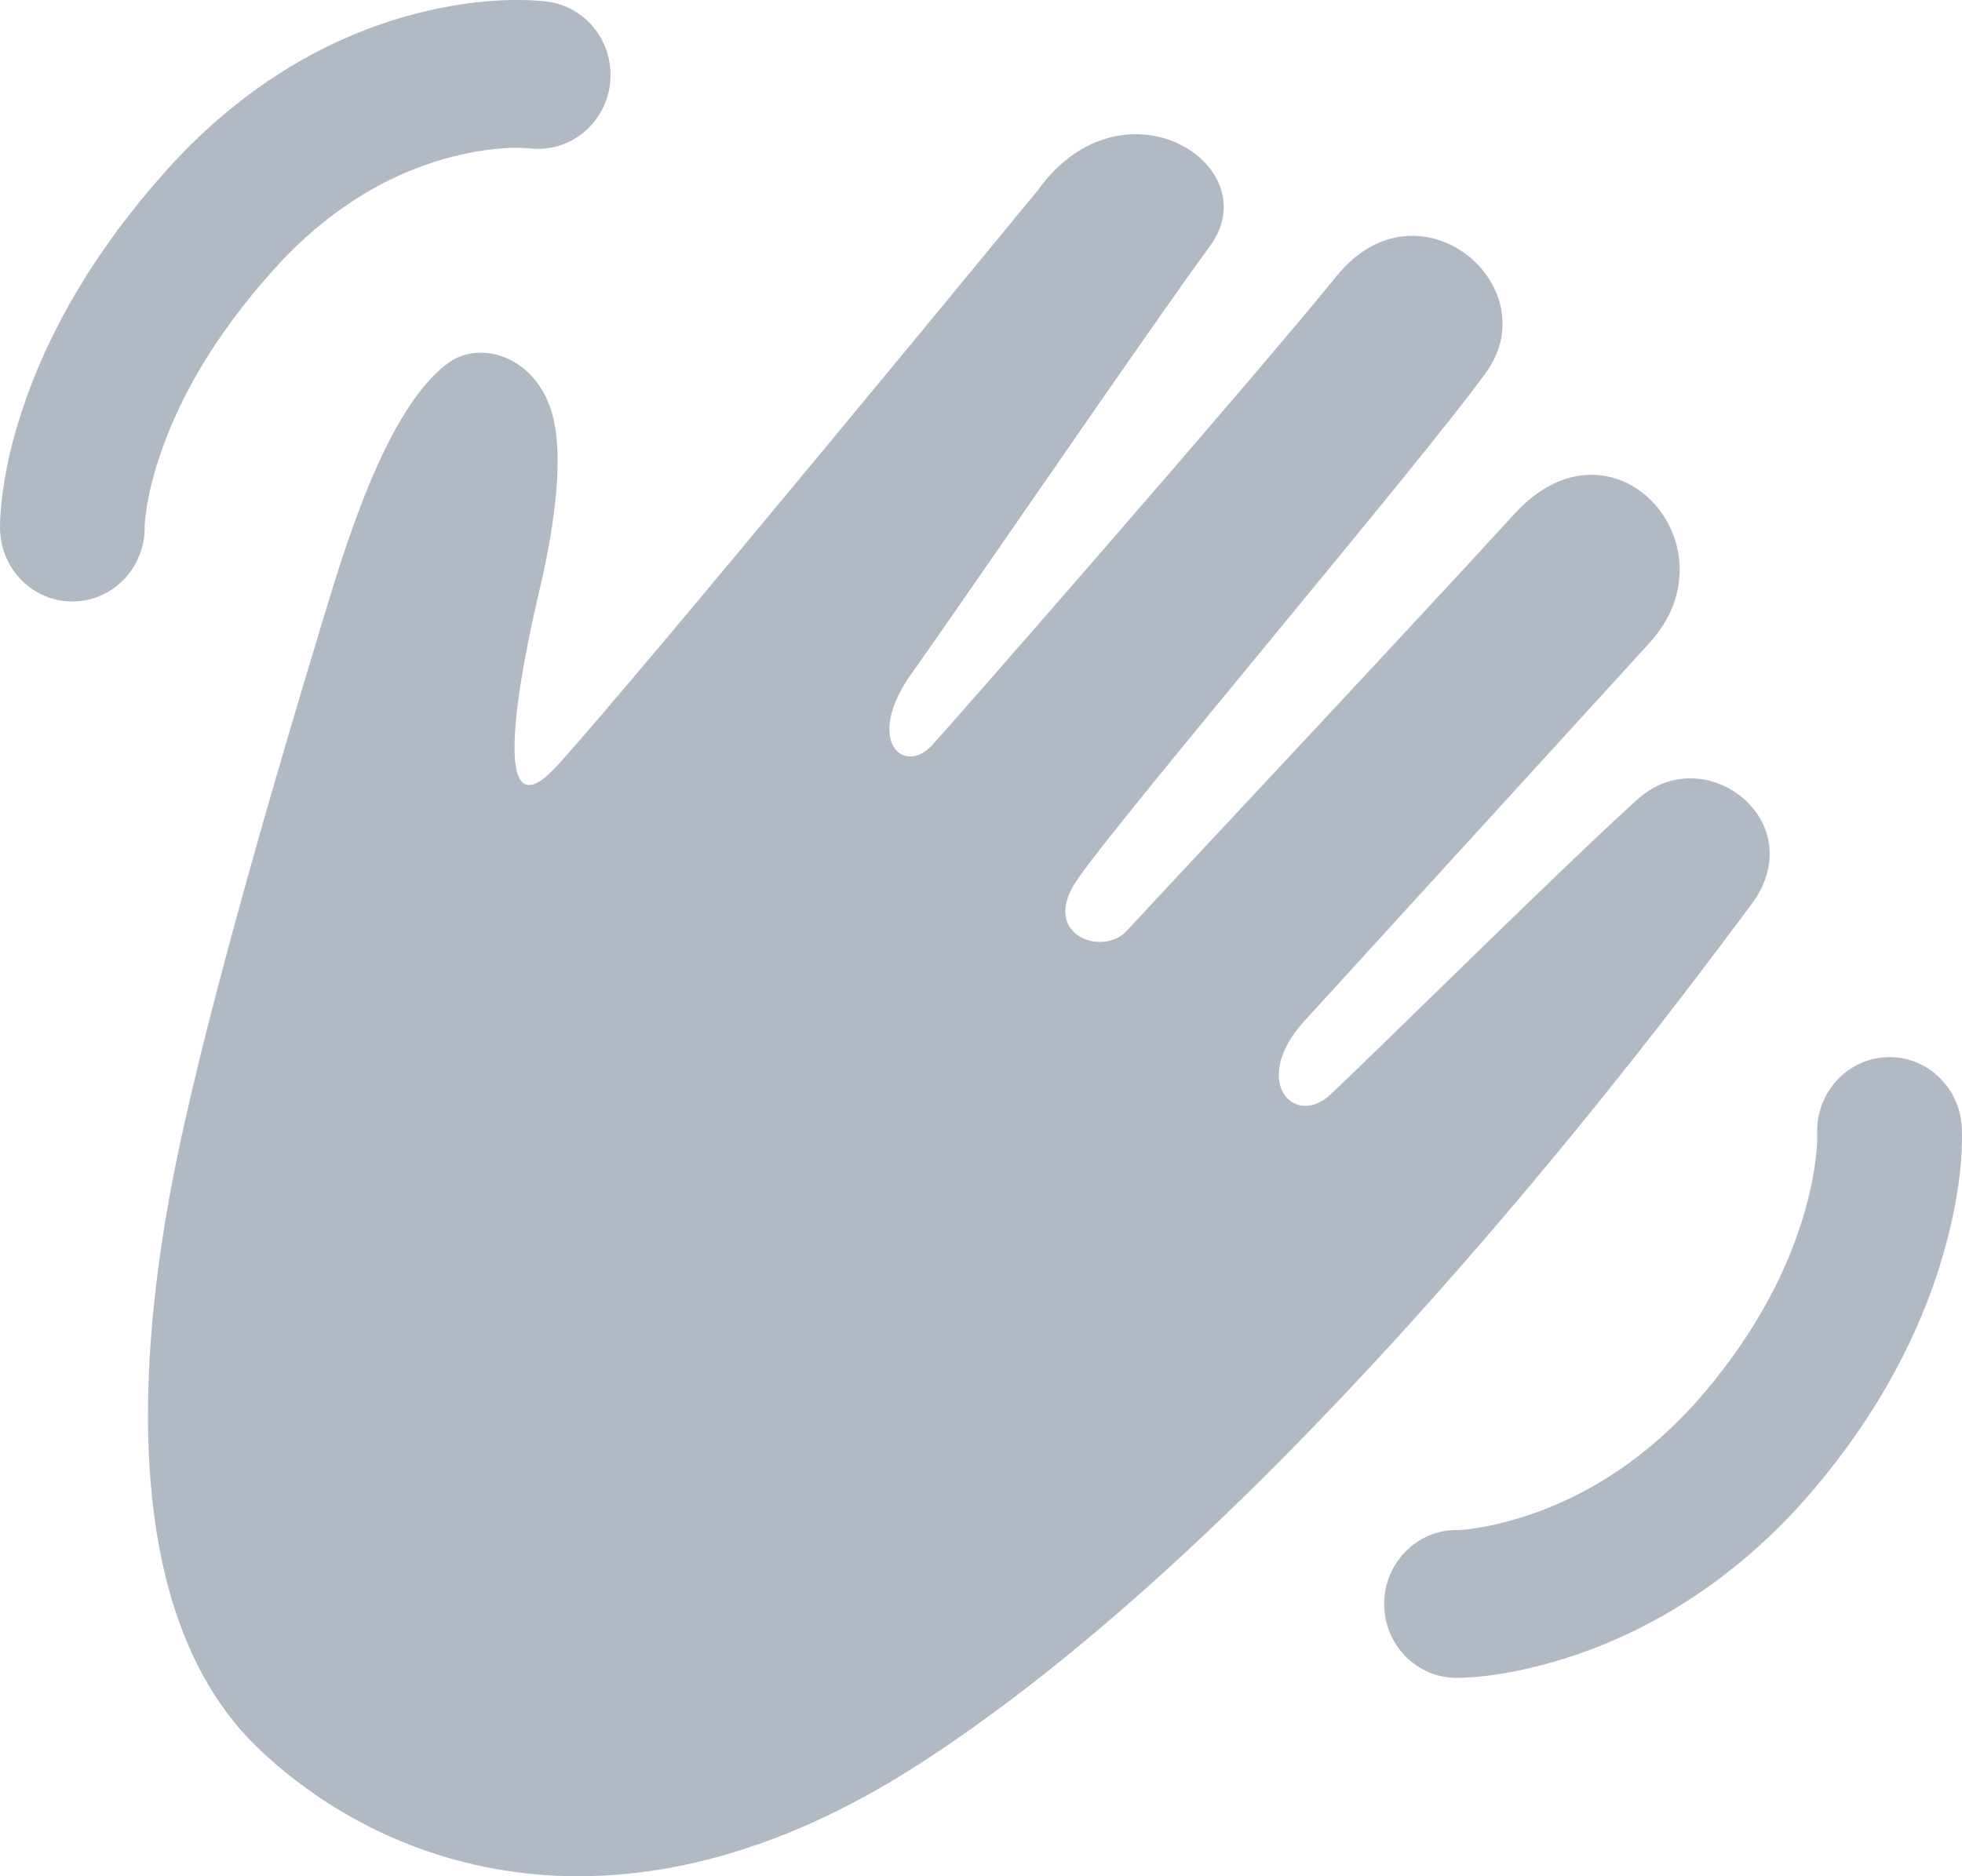 <?xml version="1.0" encoding="UTF-8"?>
<svg width="46px" height="44px" viewBox="0 0 46 44" version="1.1" xmlns="http://www.w3.org/2000/svg" xmlns:xlink="http://www.w3.org/1999/xlink">
    <!-- Generator: Sketch 46.2 (44496) - http://www.bohemiancoding.com/sketch -->
    <title>Greetings</title>
    <desc>Created with Sketch.</desc>
    <defs>
        <polygon id="path-1" points="0 48 0 0 48 0 48 48"></polygon>
    </defs>
    <g id="Page-1" stroke="none" stroke-width="1" fill="none" fill-rule="evenodd">
        <g id="Search---Enter" transform="translate(-187, -732)">
            <g id="Extension" transform="translate(39, 32)">
                <g id="Tab-Bar" transform="translate(0, 686)">
                    <g id="Greetings" transform="translate(147, 12)">
                        <mask id="mask-2" fill="white">
                            <use xlink:href="#path-1"></use>
                        </mask>
                        <g id="Bounding-Box"></g>
                        <path d="M46.994,28.425 C46.94,27.469 46.139,26.739 45.204,26.793 C44.269,26.848 43.554,27.667 43.607,28.624 C43.606,28.605 43.606,28.605 43.606,28.604 C43.609,28.701 43.603,28.875 43.576,29.117 C43.532,29.512 43.445,29.957 43.305,30.44 C42.906,31.816 42.159,33.24 40.966,34.651 C40.597,35.088 40.209,35.477 39.805,35.825 C38.744,36.735 37.616,37.317 36.495,37.637 C35.846,37.823 35.367,37.881 35.15,37.881 L35.151,37.881 C34.216,37.879 33.455,38.654 33.453,39.612 C33.452,40.569 34.21,41.346 35.146,41.348 L35.147,41.348 C35.657,41.349 36.44,41.253 37.408,40.976 C38.976,40.528 40.538,39.723 41.987,38.479 C42.528,38.013 43.044,37.496 43.531,36.919 C45.048,35.128 46.024,33.264 46.557,31.425 C46.906,30.222 47.018,29.22 46.998,28.502 C46.996,28.453 46.996,28.453 46.994,28.425 M39.405,20.735 C37.818,22.154 33.044,26.878 32.191,27.67 C31.34,28.464 30.306,27.344 31.576,25.951 L39.676,17.074 C41.748,14.802 38.82,11.516 36.506,14.052 C34.191,16.589 27.981,23.212 27.418,23.828 C26.855,24.445 25.405,23.934 26.219,22.685 C27.032,21.436 34.387,12.764 35.846,10.729 C37.305,8.694 34.254,6.104 32.334,8.477 C30.416,10.85 23.515,18.752 22.853,19.476 C22.191,20.201 21.241,19.369 22.387,17.772 C23.532,16.174 27.962,9.684 29.363,7.779 C30.767,5.875 27.334,3.696 25.341,6.45 C25.341,6.45 15.957,17.879 14.062,19.957 C12.61,21.549 13.008,18.632 13.593,16.074 C13.683,15.684 14.319,13.219 13.969,11.79 C13.617,10.358 12.277,9.965 11.525,10.501 C10.023,11.576 9.032,15.018 8.526,16.686 C7.523,19.99 5.902,25.517 5.156,29.126 C4.031,34.556 4.044,40.13 7.065,43.009 C10.085,45.888 15.651,47.798 22.496,43.405 C31.698,37.5 41.163,24.384 42.037,23.244 C43.534,21.292 40.99,19.318 39.405,20.735 M7.396,8.346 C7.691,8.016 7.995,7.716 8.306,7.445 C9.362,6.529 10.477,5.965 11.598,5.677 C12.329,5.49 12.947,5.445 13.382,5.476 C13.408,5.478 13.416,5.478 13.404,5.477 C14.334,5.597 15.184,4.925 15.301,3.975 C15.418,3.025 14.76,2.157 13.83,2.037 C13.777,2.03 13.703,2.023 13.61,2.016 C12.84,1.963 11.871,2.033 10.774,2.314 C9.162,2.727 7.578,3.529 6.111,4.803 C5.69,5.167 5.284,5.568 4.893,6.005 C3.219,7.875 2.129,9.776 1.52,11.617 C1.296,12.291 1.152,12.918 1.071,13.488 C1.017,13.869 0.998,14.173 1,14.388 C1,14.4 1,14.4 1.001,14.41 C1.021,15.368 1.797,16.126 2.733,16.105 C3.669,16.085 4.412,15.292 4.392,14.335 C4.392,14.344 4.392,14.344 4.393,14.35 C4.392,14.309 4.4,14.184 4.428,13.984 C4.48,13.621 4.576,13.199 4.733,12.728 C5.193,11.339 6.041,9.858 7.396,8.346" id="Greetings-Icon" fill="#B1BAC4" mask="url(#mask-2)"></path>
                    </g>
                </g>
            </g>
        </g>
    </g>
</svg>
